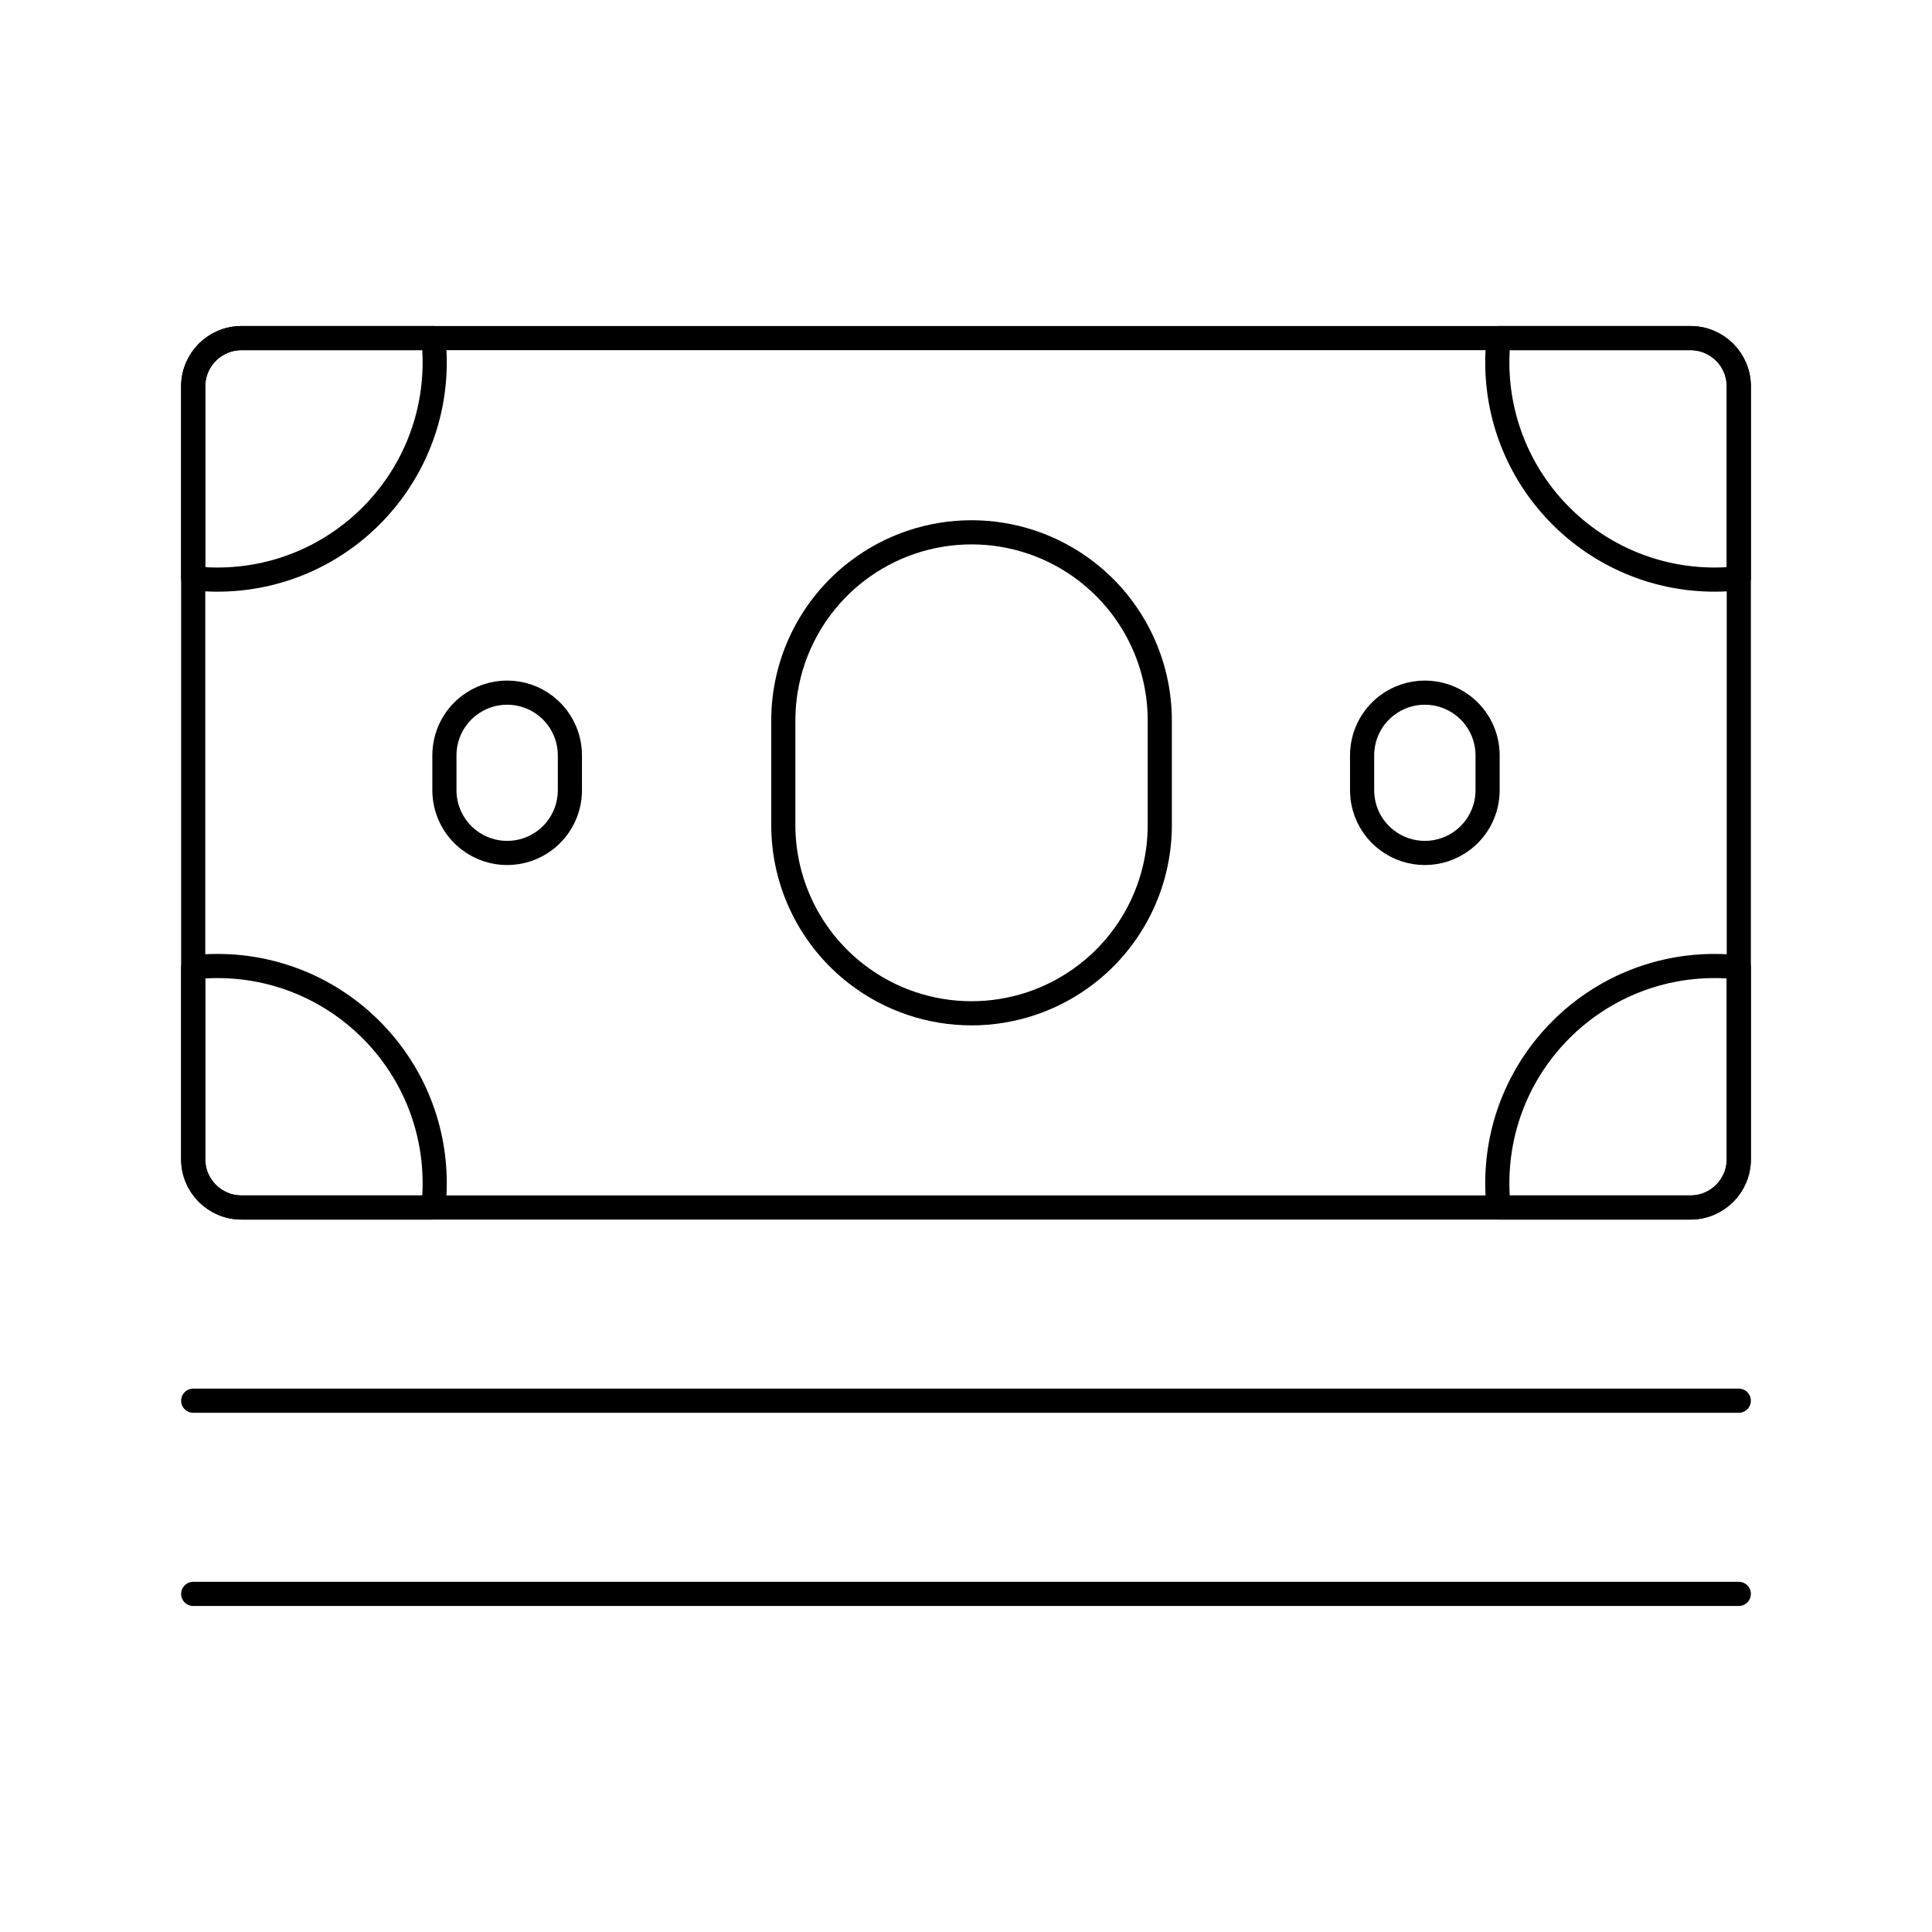 <svg viewBox="0 0 80 80" fill="none">
  <path d="M8 16C8 14.895 8.895 14 10 14H70C71.105 14 72 14.895 72 16V48C72 49.105 71.105 50 70 50H10C8.895 50 8 49.105 8 48V16Z" stroke="currentColor" stroke-linecap="round" stroke-linejoin="round" />
  <path d="M8 58H72" stroke="currentColor" stroke-linecap="round" stroke-linejoin="round" />
  <path d="M8 66H72" stroke="currentColor" stroke-linecap="round" stroke-linejoin="round" />
  <path d="M17.945 50H10C8.895 50 8 49.105 8 48V40.055C8.328 40.019 8.662 40 9 40C13.971 40 18 44.029 18 49C18 49.338 17.981 49.672 17.945 50Z" stroke="currentColor" stroke-linecap="round" stroke-linejoin="round" />
  <path d="M17.945 14H10C8.895 14 8 14.895 8 16V23.945C8.328 23.981 8.662 24 9 24C13.971 24 18 19.971 18 15C18 14.662 17.981 14.328 17.945 14Z" stroke="currentColor" stroke-linecap="round" stroke-linejoin="round" />
  <path d="M62.055 14H70C71.105 14 72 14.895 72 16V23.945C71.672 23.981 71.338 24 71 24C66.029 24 62 19.971 62 15C62 14.662 62.019 14.328 62.055 14Z" stroke="currentColor" stroke-linecap="round" stroke-linejoin="round" />
  <path d="M72 40.055V48C72 49.105 71.105 50 70 50H62.055C62.019 49.672 62 49.338 62 49C62 44.029 66.029 40 71 40C71.338 40 71.672 40.019 72 40.055Z" stroke="currentColor" stroke-linecap="round" stroke-linejoin="round" />
  <path d="M19.415 29.22C20.349 28.501 21.651 28.501 22.585 29.22C23.224 29.712 23.598 30.472 23.598 31.279V32.721C23.598 33.528 23.224 34.288 22.585 34.78C21.651 35.499 20.349 35.499 19.415 34.78C18.776 34.288 18.402 33.528 18.402 32.721V31.279C18.402 30.472 18.776 29.712 19.415 29.22Z" stroke="currentColor" stroke-linecap="round" stroke-linejoin="round" />
  <path d="M35.475 23.66C38.278 21.503 42.181 21.503 44.984 23.66C46.901 25.136 48.024 27.417 48.024 29.836V34.164C48.024 36.583 46.901 38.865 44.984 40.34C42.181 42.498 38.278 42.498 35.475 40.34C33.558 38.865 32.435 36.583 32.435 34.164V29.836C32.435 27.417 33.558 25.136 35.475 23.66Z" stroke="currentColor" stroke-linecap="round" stroke-linejoin="round" />
  <path d="M57.415 29.22C58.349 28.501 59.651 28.501 60.585 29.22C61.224 29.712 61.598 30.472 61.598 31.279V32.721C61.598 33.528 61.224 34.288 60.585 34.78C59.651 35.499 58.349 35.499 57.415 34.78C56.776 34.288 56.402 33.528 56.402 32.721V31.279C56.402 30.472 56.776 29.712 57.415 29.22Z" stroke="currentColor" stroke-linecap="round" stroke-linejoin="round" />
</svg>